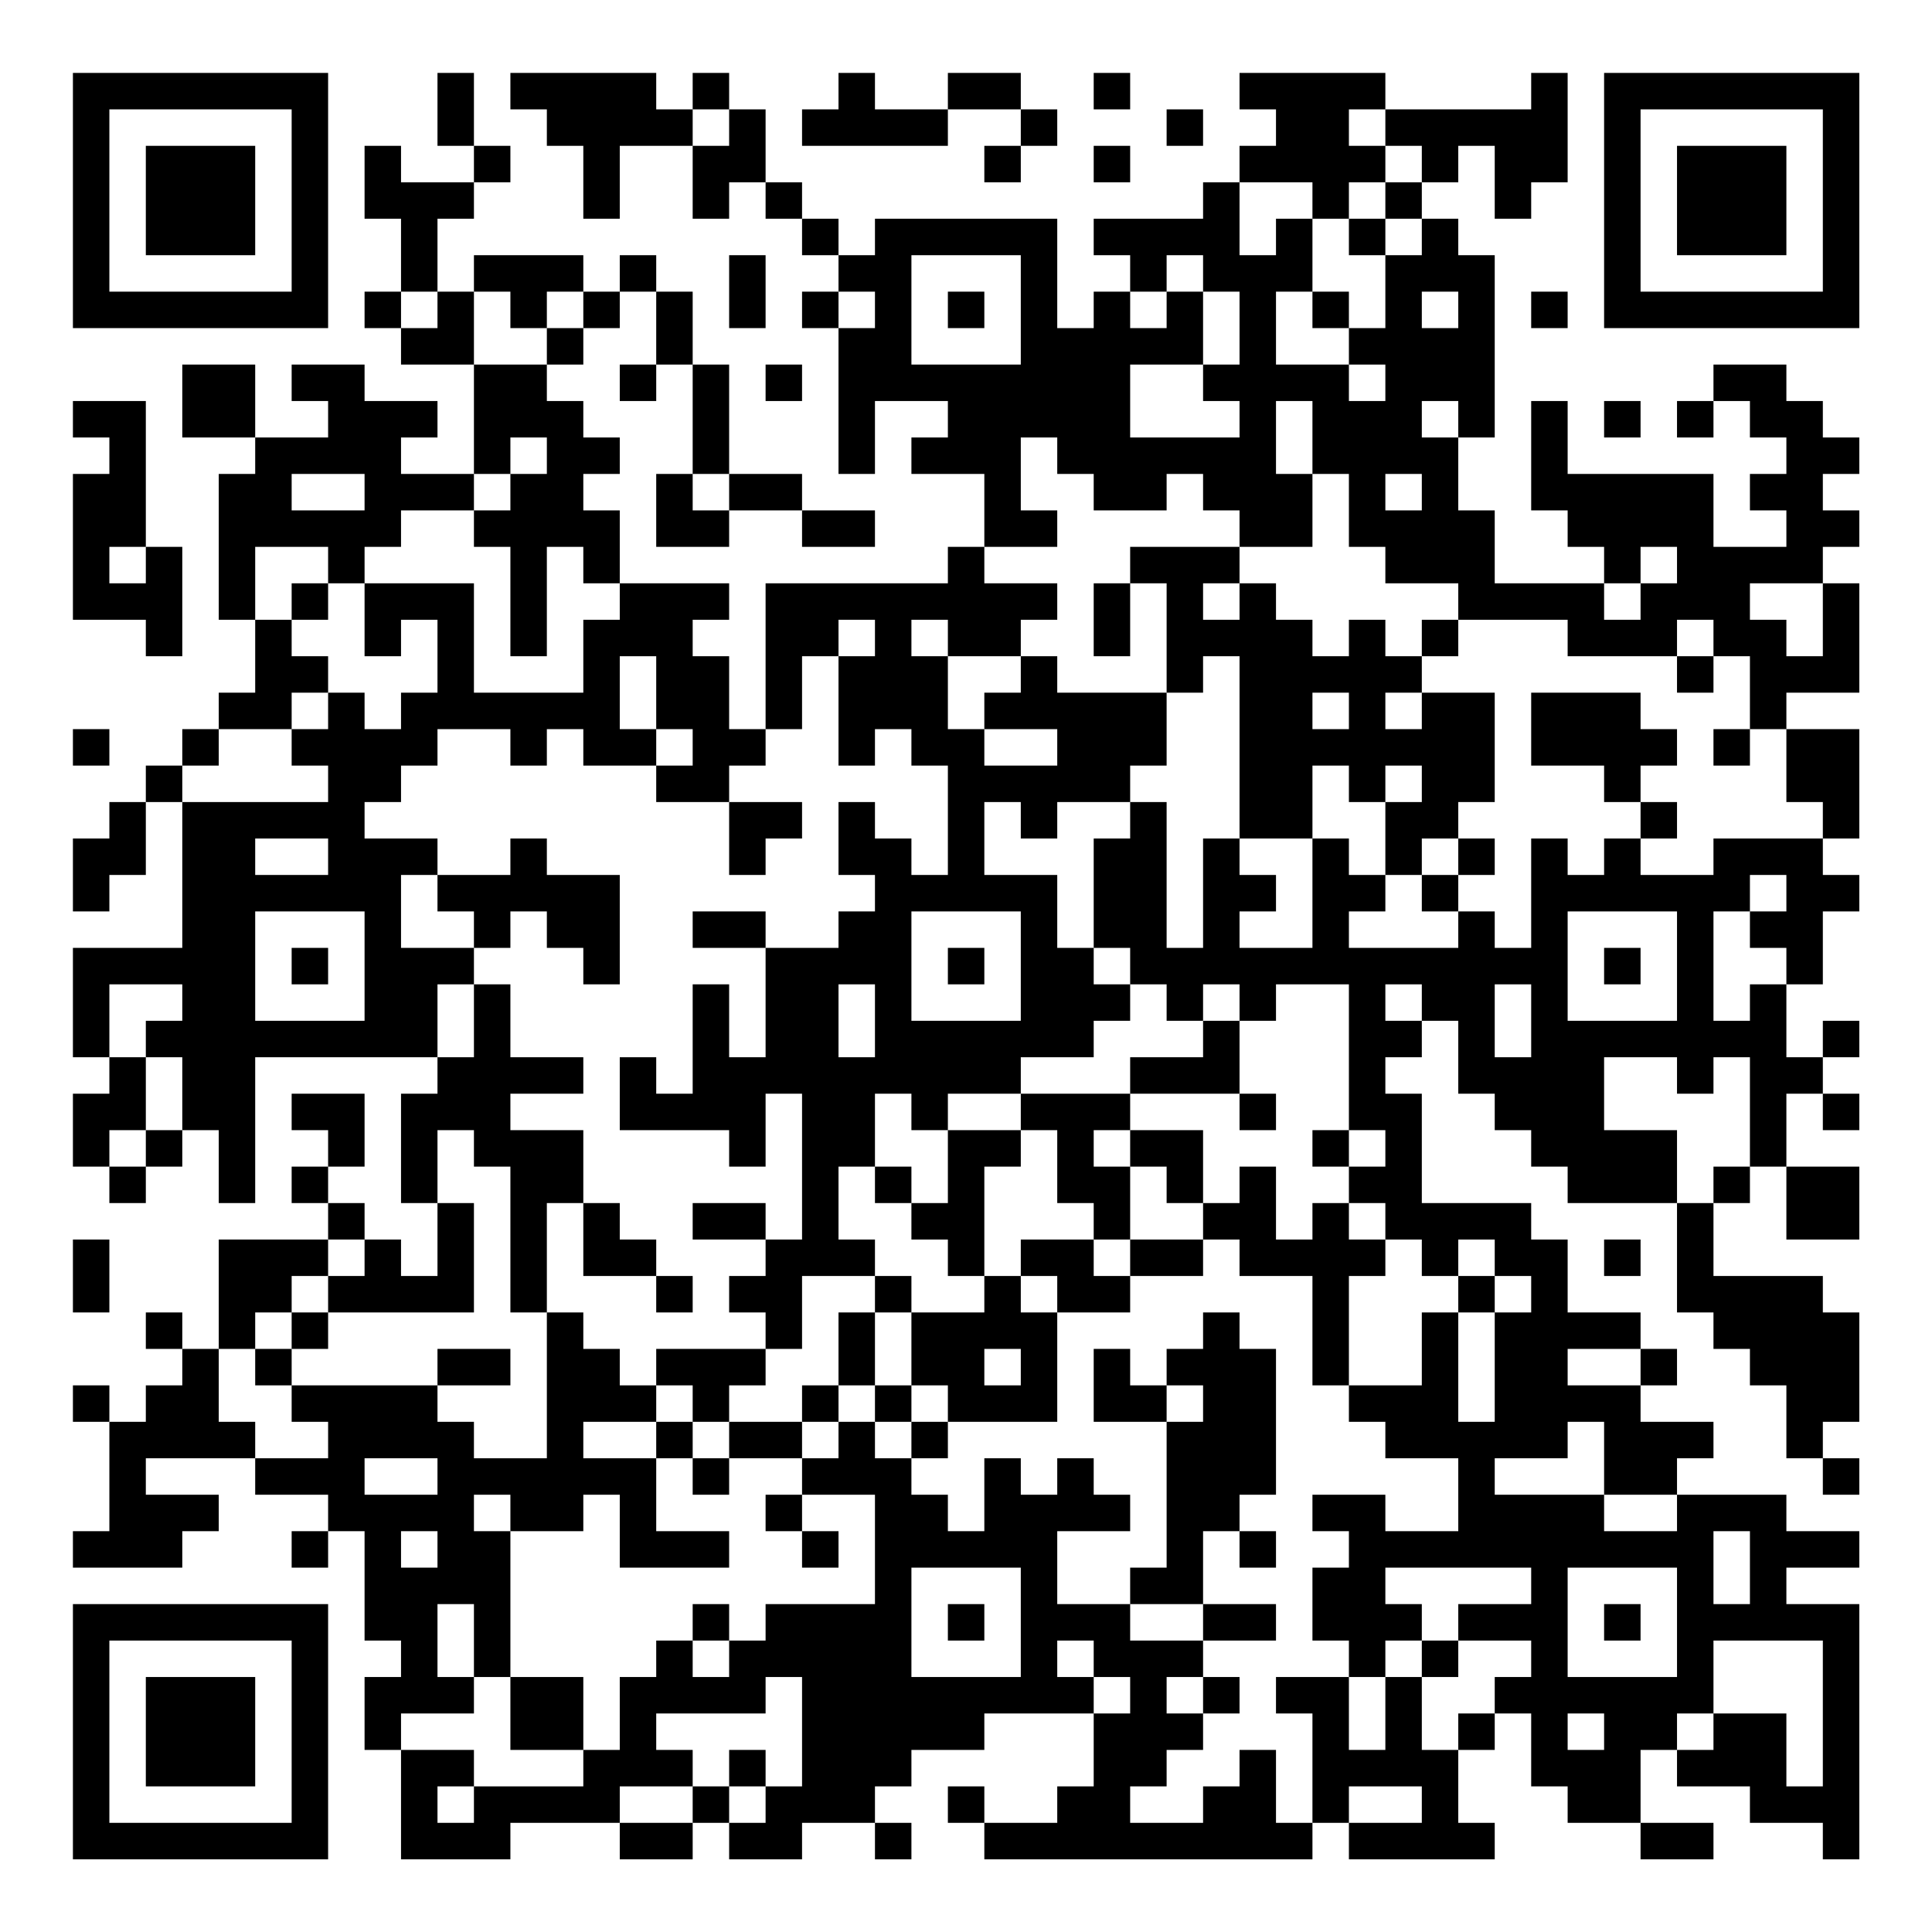 <?xml version="1.0" encoding="UTF-8"?>
<svg xmlns="http://www.w3.org/2000/svg" version="1.1" width="200" height="200" viewBox="0 0 200 200"><rect x="0" y="0" width="200" height="200" fill="#ffffff"/><g transform="scale(3.774)"><g transform="translate(2,2)"><path fill-rule="evenodd" d="M10 0L10 2L11 2L11 3L9 3L9 2L8 2L8 4L9 4L9 6L8 6L8 7L9 7L9 8L11 8L11 11L9 11L9 10L10 10L10 9L8 9L8 8L6 8L6 9L7 9L7 10L5 10L5 8L3 8L3 10L5 10L5 11L4 11L4 15L5 15L5 17L4 17L4 18L3 18L3 19L2 19L2 20L1 20L1 21L0 21L0 23L1 23L1 22L2 22L2 20L3 20L3 24L0 24L0 27L1 27L1 28L0 28L0 30L1 30L1 31L2 31L2 30L3 30L3 29L4 29L4 31L5 31L5 27L10 27L10 28L9 28L9 31L10 31L10 33L9 33L9 32L8 32L8 31L7 31L7 30L8 30L8 28L6 28L6 29L7 29L7 30L6 30L6 31L7 31L7 32L4 32L4 35L3 35L3 34L2 34L2 35L3 35L3 36L2 36L2 37L1 37L1 36L0 36L0 37L1 37L1 40L0 40L0 41L3 41L3 40L4 40L4 39L2 39L2 38L5 38L5 39L7 39L7 40L6 40L6 41L7 41L7 40L8 40L8 43L9 43L9 44L8 44L8 46L9 46L9 49L12 49L12 48L15 48L15 49L17 49L17 48L18 48L18 49L20 49L20 48L22 48L22 49L23 49L23 48L22 48L22 47L23 47L23 46L25 46L25 45L28 45L28 47L27 47L27 48L25 48L25 47L24 47L24 48L25 48L25 49L34 49L34 48L35 48L35 49L39 49L39 48L38 48L38 46L39 46L39 45L40 45L40 47L41 47L41 48L43 48L43 49L45 49L45 48L43 48L43 46L44 46L44 47L46 47L46 48L48 48L48 49L49 49L49 42L47 42L47 41L49 41L49 40L47 40L47 39L44 39L44 38L45 38L45 37L43 37L43 36L44 36L44 35L43 35L43 34L41 34L41 32L40 32L40 31L37 31L37 28L36 28L36 27L37 27L37 26L38 26L38 28L39 28L39 29L40 29L40 30L41 30L41 31L44 31L44 34L45 34L45 35L46 35L46 36L47 36L47 38L48 38L48 39L49 39L49 38L48 38L48 37L49 37L49 34L48 34L48 33L45 33L45 31L46 31L46 30L47 30L47 32L49 32L49 30L47 30L47 28L48 28L48 29L49 29L49 28L48 28L48 27L49 27L49 26L48 26L48 27L47 27L47 25L48 25L48 23L49 23L49 22L48 22L48 21L49 21L49 18L47 18L47 17L49 17L49 14L48 14L48 13L49 13L49 12L48 12L48 11L49 11L49 10L48 10L48 9L47 9L47 8L45 8L45 9L44 9L44 10L45 10L45 9L46 9L46 10L47 10L47 11L46 11L46 12L47 12L47 13L45 13L45 11L41 11L41 9L40 9L40 12L41 12L41 13L42 13L42 14L39 14L39 12L38 12L38 10L39 10L39 5L38 5L38 4L37 4L37 3L38 3L38 2L39 2L39 4L40 4L40 3L41 3L41 0L40 0L40 1L36 1L36 0L32 0L32 1L33 1L33 2L32 2L32 3L31 3L31 4L28 4L28 5L29 5L29 6L28 6L28 7L27 7L27 4L22 4L22 5L21 5L21 4L20 4L20 3L19 3L19 1L18 1L18 0L17 0L17 1L16 1L16 0L12 0L12 1L13 1L13 2L14 2L14 4L15 4L15 2L17 2L17 4L18 4L18 3L19 3L19 4L20 4L20 5L21 5L21 6L20 6L20 7L21 7L21 11L22 11L22 9L24 9L24 10L23 10L23 11L25 11L25 13L24 13L24 14L19 14L19 18L18 18L18 16L17 16L17 15L18 15L18 14L15 14L15 12L14 12L14 11L15 11L15 10L14 10L14 9L13 9L13 8L14 8L14 7L15 7L15 6L16 6L16 8L15 8L15 9L16 9L16 8L17 8L17 11L16 11L16 13L18 13L18 12L20 12L20 13L22 13L22 12L20 12L20 11L18 11L18 8L17 8L17 6L16 6L16 5L15 5L15 6L14 6L14 5L11 5L11 6L10 6L10 4L11 4L11 3L12 3L12 2L11 2L11 0ZM21 0L21 1L20 1L20 2L24 2L24 1L26 1L26 2L25 2L25 3L26 3L26 2L27 2L27 1L26 1L26 0L24 0L24 1L22 1L22 0ZM28 0L28 1L29 1L29 0ZM17 1L17 2L18 2L18 1ZM30 1L30 2L31 2L31 1ZM35 1L35 2L36 2L36 3L35 3L35 4L34 4L34 3L32 3L32 5L33 5L33 4L34 4L34 6L33 6L33 8L35 8L35 9L36 9L36 8L35 8L35 7L36 7L36 5L37 5L37 4L36 4L36 3L37 3L37 2L36 2L36 1ZM28 2L28 3L29 3L29 2ZM35 4L35 5L36 5L36 4ZM18 5L18 7L19 7L19 5ZM23 5L23 8L26 8L26 5ZM30 5L30 6L29 6L29 7L30 7L30 6L31 6L31 8L29 8L29 10L32 10L32 9L31 9L31 8L32 8L32 6L31 6L31 5ZM9 6L9 7L10 7L10 6ZM11 6L11 8L13 8L13 7L14 7L14 6L13 6L13 7L12 7L12 6ZM21 6L21 7L22 7L22 6ZM24 6L24 7L25 7L25 6ZM34 6L34 7L35 7L35 6ZM37 6L37 7L38 7L38 6ZM40 6L40 7L41 7L41 6ZM19 8L19 9L20 9L20 8ZM0 9L0 10L1 10L1 11L0 11L0 15L2 15L2 16L3 16L3 13L2 13L2 9ZM33 9L33 11L34 11L34 13L32 13L32 12L31 12L31 11L30 11L30 12L28 12L28 11L27 11L27 10L26 10L26 12L27 12L27 13L25 13L25 14L27 14L27 15L26 15L26 16L24 16L24 15L23 15L23 16L24 16L24 18L25 18L25 19L27 19L27 18L25 18L25 17L26 17L26 16L27 16L27 17L30 17L30 19L29 19L29 20L27 20L27 21L26 21L26 20L25 20L25 22L27 22L27 24L28 24L28 25L29 25L29 26L28 26L28 27L26 27L26 28L24 28L24 29L23 29L23 28L22 28L22 30L21 30L21 32L22 32L22 33L20 33L20 35L19 35L19 34L18 34L18 33L19 33L19 32L20 32L20 28L19 28L19 30L18 30L18 29L15 29L15 27L16 27L16 28L17 28L17 25L18 25L18 27L19 27L19 24L21 24L21 23L22 23L22 22L21 22L21 20L22 20L22 21L23 21L23 22L24 22L24 19L23 19L23 18L22 18L22 19L21 19L21 16L22 16L22 15L21 15L21 16L20 16L20 18L19 18L19 19L18 19L18 20L16 20L16 19L17 19L17 18L16 18L16 16L15 16L15 18L16 18L16 19L14 19L14 18L13 18L13 19L12 19L12 18L10 18L10 19L9 19L9 20L8 20L8 21L10 21L10 22L9 22L9 24L11 24L11 25L10 25L10 27L11 27L11 25L12 25L12 27L14 27L14 28L12 28L12 29L14 29L14 31L13 31L13 34L12 34L12 30L11 30L11 29L10 29L10 31L11 31L11 34L7 34L7 33L8 33L8 32L7 32L7 33L6 33L6 34L5 34L5 35L4 35L4 37L5 37L5 38L7 38L7 37L6 37L6 36L10 36L10 37L11 37L11 38L13 38L13 34L14 34L14 35L15 35L15 36L16 36L16 37L14 37L14 38L16 38L16 40L18 40L18 41L15 41L15 39L14 39L14 40L12 40L12 39L11 39L11 40L12 40L12 44L11 44L11 42L10 42L10 44L11 44L11 45L9 45L9 46L11 46L11 47L10 47L10 48L11 48L11 47L14 47L14 46L15 46L15 44L16 44L16 43L17 43L17 44L18 44L18 43L19 43L19 42L22 42L22 39L20 39L20 38L21 38L21 37L22 37L22 38L23 38L23 39L24 39L24 40L25 40L25 38L26 38L26 39L27 39L27 38L28 38L28 39L29 39L29 40L27 40L27 42L29 42L29 43L31 43L31 44L30 44L30 45L31 45L31 46L30 46L30 47L29 47L29 48L31 48L31 47L32 47L32 46L33 46L33 48L34 48L34 45L33 45L33 44L35 44L35 46L36 46L36 44L37 44L37 46L38 46L38 45L39 45L39 44L40 44L40 43L38 43L38 42L40 42L40 41L36 41L36 42L37 42L37 43L36 43L36 44L35 44L35 43L34 43L34 41L35 41L35 40L34 40L34 39L36 39L36 40L38 40L38 38L36 38L36 37L35 37L35 36L37 36L37 34L38 34L38 37L39 37L39 34L40 34L40 33L39 33L39 32L38 32L38 33L37 33L37 32L36 32L36 31L35 31L35 30L36 30L36 29L35 29L35 25L33 25L33 26L32 26L32 25L31 25L31 26L30 26L30 25L29 25L29 24L28 24L28 21L29 21L29 20L30 20L30 24L31 24L31 21L32 21L32 22L33 22L33 23L32 23L32 24L34 24L34 21L35 21L35 22L36 22L36 23L35 23L35 24L38 24L38 23L39 23L39 24L40 24L40 21L41 21L41 22L42 22L42 21L43 21L43 22L45 22L45 21L48 21L48 20L47 20L47 18L46 18L46 16L45 16L45 15L44 15L44 16L41 16L41 15L38 15L38 14L36 14L36 13L35 13L35 11L34 11L34 9ZM37 9L37 10L38 10L38 9ZM42 9L42 10L43 10L43 9ZM12 10L12 11L11 11L11 12L9 12L9 13L8 13L8 14L7 14L7 13L5 13L5 15L6 15L6 16L7 16L7 17L6 17L6 18L4 18L4 19L3 19L3 20L7 20L7 19L6 19L6 18L7 18L7 17L8 17L8 18L9 18L9 17L10 17L10 15L9 15L9 16L8 16L8 14L11 14L11 17L14 17L14 15L15 15L15 14L14 14L14 13L13 13L13 16L12 16L12 13L11 13L11 12L12 12L12 11L13 11L13 10ZM6 11L6 12L8 12L8 11ZM17 11L17 12L18 12L18 11ZM36 11L36 12L37 12L37 11ZM1 13L1 14L2 14L2 13ZM29 13L29 14L28 14L28 16L29 16L29 14L30 14L30 17L31 17L31 16L32 16L32 21L34 21L34 19L35 19L35 20L36 20L36 22L37 22L37 23L38 23L38 22L39 22L39 21L38 21L38 20L39 20L39 17L37 17L37 16L38 16L38 15L37 15L37 16L36 16L36 15L35 15L35 16L34 16L34 15L33 15L33 14L32 14L32 13ZM43 13L43 14L42 14L42 15L43 15L43 14L44 14L44 13ZM6 14L6 15L7 15L7 14ZM31 14L31 15L32 15L32 14ZM46 14L46 15L47 15L47 16L48 16L48 14ZM44 16L44 17L45 17L45 16ZM34 17L34 18L35 18L35 17ZM36 17L36 18L37 18L37 17ZM40 17L40 19L42 19L42 20L43 20L43 21L44 21L44 20L43 20L43 19L44 19L44 18L43 18L43 17ZM0 18L0 19L1 19L1 18ZM45 18L45 19L46 19L46 18ZM36 19L36 20L37 20L37 19ZM18 20L18 22L19 22L19 21L20 21L20 20ZM5 21L5 22L7 22L7 21ZM12 21L12 22L10 22L10 23L11 23L11 24L12 24L12 23L13 23L13 24L14 24L14 25L15 25L15 22L13 22L13 21ZM37 21L37 22L38 22L38 21ZM46 22L46 23L45 23L45 26L46 26L46 25L47 25L47 24L46 24L46 23L47 23L47 22ZM5 23L5 26L8 26L8 23ZM17 23L17 24L19 24L19 23ZM23 23L23 26L26 26L26 23ZM41 23L41 26L44 26L44 23ZM6 24L6 25L7 25L7 24ZM24 24L24 25L25 25L25 24ZM42 24L42 25L43 25L43 24ZM1 25L1 27L2 27L2 29L1 29L1 30L2 30L2 29L3 29L3 27L2 27L2 26L3 26L3 25ZM21 25L21 27L22 27L22 25ZM36 25L36 26L37 26L37 25ZM39 25L39 27L40 27L40 25ZM31 26L31 27L29 27L29 28L26 28L26 29L24 29L24 31L23 31L23 30L22 30L22 31L23 31L23 32L24 32L24 33L25 33L25 34L23 34L23 33L22 33L22 34L21 34L21 36L20 36L20 37L18 37L18 36L19 36L19 35L16 35L16 36L17 36L17 37L16 37L16 38L17 38L17 39L18 39L18 38L20 38L20 37L21 37L21 36L22 36L22 37L23 37L23 38L24 38L24 37L27 37L27 34L29 34L29 33L31 33L31 32L32 32L32 33L34 33L34 36L35 36L35 33L36 33L36 32L35 32L35 31L34 31L34 32L33 32L33 30L32 30L32 31L31 31L31 29L29 29L29 28L32 28L32 29L33 29L33 28L32 28L32 26ZM42 27L42 29L44 29L44 31L45 31L45 30L46 30L46 27L45 27L45 28L44 28L44 27ZM26 29L26 30L25 30L25 33L26 33L26 34L27 34L27 33L26 33L26 32L28 32L28 33L29 33L29 32L31 32L31 31L30 31L30 30L29 30L29 29L28 29L28 30L29 30L29 32L28 32L28 31L27 31L27 29ZM34 29L34 30L35 30L35 29ZM14 31L14 33L16 33L16 34L17 34L17 33L16 33L16 32L15 32L15 31ZM17 31L17 32L19 32L19 31ZM0 32L0 34L1 34L1 32ZM42 32L42 33L43 33L43 32ZM38 33L38 34L39 34L39 33ZM6 34L6 35L5 35L5 36L6 36L6 35L7 35L7 34ZM22 34L22 36L23 36L23 37L24 37L24 36L23 36L23 34ZM31 34L31 35L30 35L30 36L29 36L29 35L28 35L28 37L30 37L30 41L29 41L29 42L31 42L31 43L33 43L33 42L31 42L31 40L32 40L32 41L33 41L33 40L32 40L32 39L33 39L33 35L32 35L32 34ZM10 35L10 36L12 36L12 35ZM25 35L25 36L26 36L26 35ZM41 35L41 36L43 36L43 35ZM30 36L30 37L31 37L31 36ZM17 37L17 38L18 38L18 37ZM41 37L41 38L39 38L39 39L42 39L42 40L44 40L44 39L42 39L42 37ZM8 38L8 39L10 39L10 38ZM19 39L19 40L20 40L20 41L21 41L21 40L20 40L20 39ZM9 40L9 41L10 41L10 40ZM45 40L45 42L46 42L46 40ZM23 41L23 44L26 44L26 41ZM41 41L41 44L44 44L44 41ZM17 42L17 43L18 43L18 42ZM24 42L24 43L25 43L25 42ZM42 42L42 43L43 43L43 42ZM27 43L27 44L28 44L28 45L29 45L29 44L28 44L28 43ZM37 43L37 44L38 44L38 43ZM45 43L45 45L44 45L44 46L45 46L45 45L47 45L47 47L48 47L48 43ZM12 44L12 46L14 46L14 44ZM19 44L19 45L16 45L16 46L17 46L17 47L15 47L15 48L17 48L17 47L18 47L18 48L19 48L19 47L20 47L20 44ZM31 44L31 45L32 45L32 44ZM41 45L41 46L42 46L42 45ZM18 46L18 47L19 47L19 46ZM35 47L35 48L37 48L37 47ZM0 0L0 7L7 7L7 0ZM1 1L1 6L6 6L6 1ZM2 2L2 5L5 5L5 2ZM42 0L42 7L49 7L49 0ZM43 1L43 6L48 6L48 1ZM44 2L44 5L47 5L47 2ZM0 42L0 49L7 49L7 42ZM1 43L1 48L6 48L6 43ZM2 44L2 47L5 47L5 44Z" fill="#000000"/></g></g></svg>

